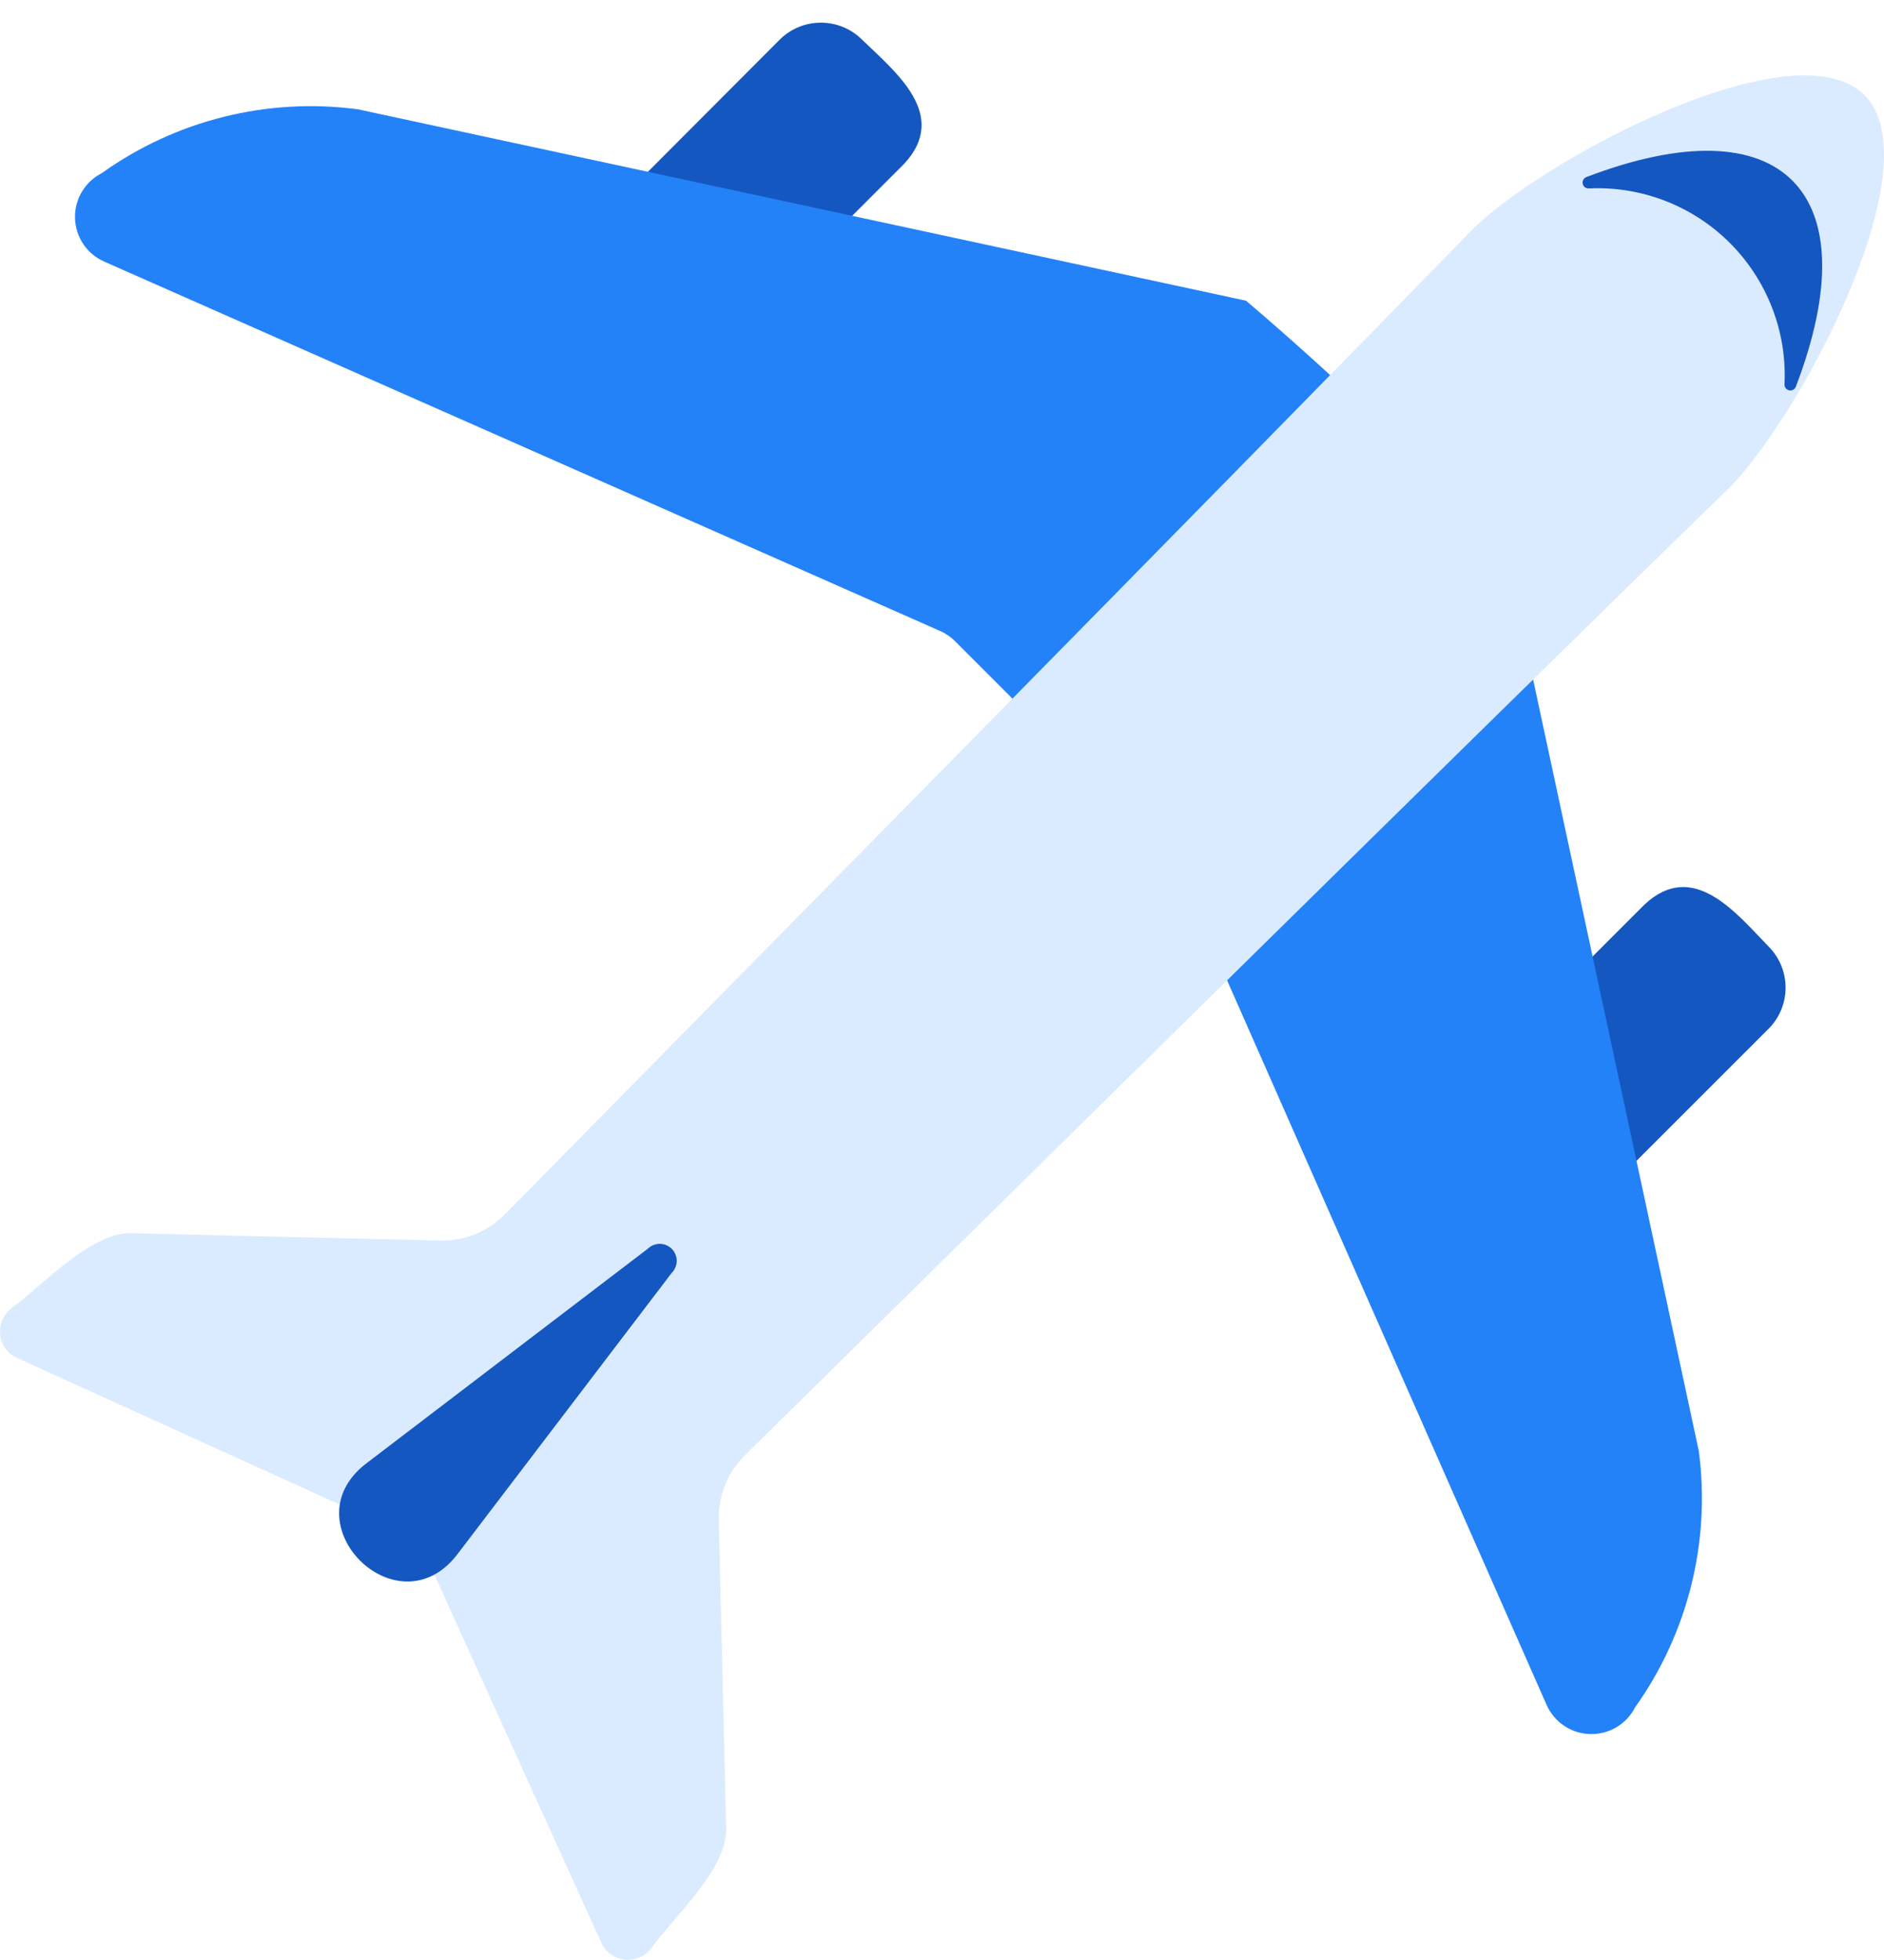 <svg width="50" height="52" viewBox="0 0 50 52" fill="none" xmlns="http://www.w3.org/2000/svg">
<path d="M22.873 1.047C22.583 0.761 22.192 0.601 21.785 0.601C21.378 0.601 20.987 0.761 20.697 1.047L15.063 6.695C13.862 7.991 15.286 9.112 16.179 9.989C16.468 10.277 16.858 10.439 17.266 10.439C17.674 10.439 18.065 10.277 18.353 9.989L23.996 4.346C25.197 3.052 23.782 1.925 22.873 1.047ZM46.941 25.116C46.062 24.209 44.932 22.792 43.642 24L38.008 29.636C36.81 30.93 38.232 32.055 39.124 32.93C39.267 33.073 39.436 33.187 39.623 33.264C39.809 33.342 40.01 33.382 40.212 33.382C40.414 33.382 40.614 33.342 40.8 33.264C40.987 33.187 41.156 33.073 41.298 32.93L46.932 27.299C47.223 27.01 47.387 26.618 47.388 26.209C47.39 25.8 47.229 25.406 46.941 25.116Z" fill="#1557C0"/>
<path d="M39.667 14.284C37.59 12.057 35.387 9.952 33.069 7.978L9.499 2.9C7.101 2.581 4.672 3.186 2.704 4.592C2.485 4.703 2.301 4.874 2.175 5.085C2.048 5.296 1.984 5.539 1.991 5.785C1.997 6.031 2.073 6.27 2.21 6.475C2.347 6.679 2.539 6.841 2.765 6.94L24.947 16.739C25.094 16.802 25.228 16.893 25.342 17.007L30.991 22.656C31.104 22.77 31.196 22.904 31.261 23.051L41.046 45.233C41.146 45.458 41.308 45.65 41.512 45.787C41.717 45.924 41.956 46 42.202 46.006C42.449 46.012 42.691 45.949 42.903 45.823C43.114 45.696 43.285 45.513 43.397 45.293C44.798 43.324 45.402 40.897 45.086 38.501L40.02 14.92C39.965 14.678 39.843 14.458 39.667 14.284Z" fill="#2382F7"/>
<path d="M11.673 32.912L3.637 32.722C2.477 32.578 1.133 34.122 0.289 34.718C0.186 34.801 0.106 34.91 0.056 35.033C0.007 35.156 -0.011 35.289 0.006 35.421C0.023 35.553 0.073 35.678 0.152 35.784C0.231 35.891 0.336 35.976 0.457 36.03L11.117 40.872L15.958 51.541C16.013 51.662 16.098 51.767 16.204 51.846C16.311 51.924 16.436 51.974 16.568 51.991C16.699 52.008 16.833 51.991 16.956 51.941C17.079 51.892 17.187 51.812 17.271 51.708C17.882 50.829 19.4 49.543 19.268 48.36L19.076 40.325C19.068 40.008 19.125 39.692 19.244 39.397C19.362 39.103 19.54 38.836 19.766 38.613C23.398 35.042 39.87 18.79 45.854 12.98C47.687 11.194 51.358 4.402 49.479 2.521C47.6 0.644 40.801 4.306 39.02 6.146C33.21 12.119 16.965 28.591 13.394 32.223C13.169 32.45 12.901 32.628 12.605 32.746C12.309 32.865 11.992 32.922 11.673 32.912Z" fill="#DBEBFF"/>
<path d="M17.826 33.772L12.115 41.267C10.525 43.276 7.682 40.425 9.695 38.845L17.19 33.131C17.275 33.047 17.39 33 17.51 33C17.63 33 17.744 33.048 17.829 33.133C17.913 33.218 17.96 33.333 17.96 33.453C17.959 33.573 17.911 33.687 17.826 33.772Z" fill="#1557C0"/>
<path d="M42.156 5C42.849 4.966 43.541 5.077 44.188 5.327C44.834 5.576 45.422 5.958 45.912 6.449C46.402 6.939 46.784 7.527 47.033 8.174C47.283 8.821 47.394 9.513 47.359 10.205C47.36 10.241 47.373 10.276 47.396 10.304C47.419 10.332 47.451 10.35 47.487 10.357C47.523 10.363 47.559 10.357 47.591 10.34C47.623 10.322 47.647 10.295 47.66 10.261C49.645 5.076 47.285 2.715 42.098 4.699C42.065 4.712 42.037 4.737 42.019 4.769C42.002 4.801 41.996 4.838 42.003 4.873C42.01 4.909 42.029 4.941 42.057 4.964C42.085 4.988 42.12 5 42.156 5Z" fill="#1557C0"/>
</svg>
